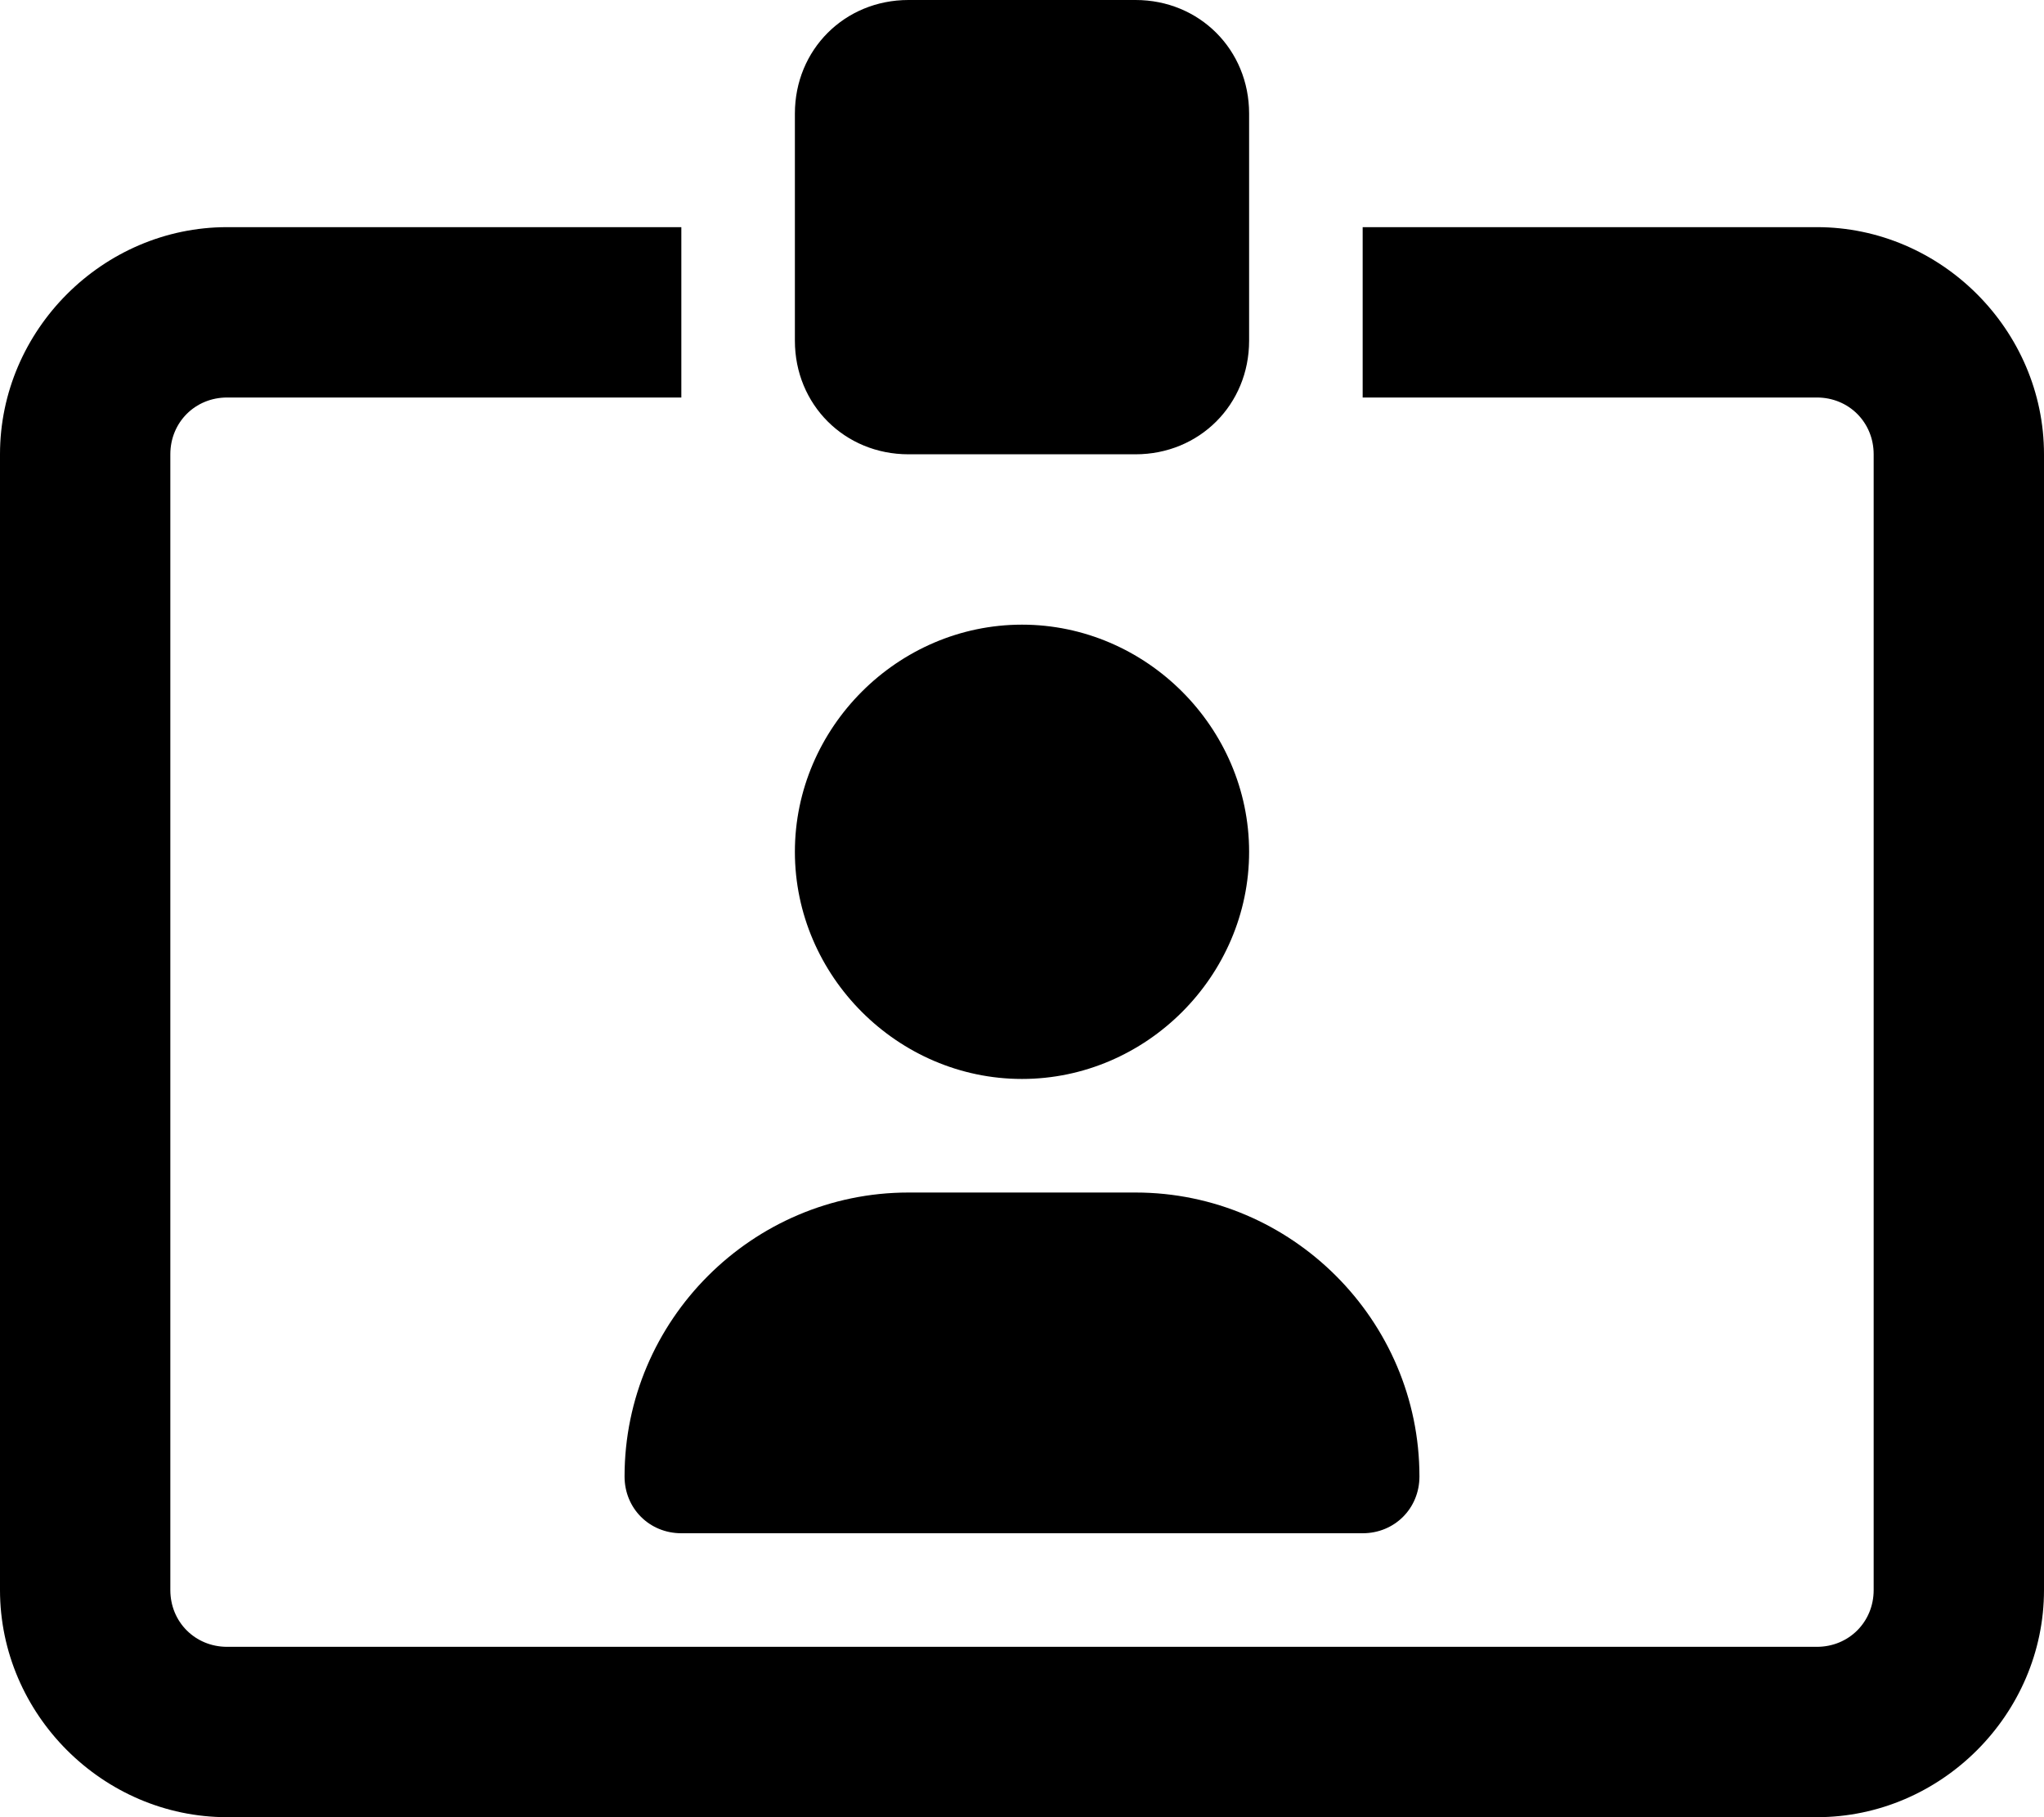 <svg xmlns="http://www.w3.org/2000/svg" viewBox="0 0 576 512"><!-- Font Awesome Pro 6.0.0-alpha1 by @fontawesome - https://fontawesome.com License - https://fontawesome.com/license (Commercial License) --><path d="M256 128H320C338 128 352 114 352 96V32C352 14 338 0 320 0H256C238 0 224 14 224 32V96C224 114 238 128 256 128ZM288 304C323 304 352 275 352 240C352 205 323 176 288 176S224 205 224 240C224 275 253 304 288 304ZM512 64H384V112H512C521 112 528 119 528 128V448C528 457 521 464 512 464H64C55 464 48 457 48 448V128C48 119 55 112 64 112H192V64H64C29 64 0 93 0 128V448C0 483 29 512 64 512H512C547 512 576 483 576 448V128C576 93 547 64 512 64ZM192 432H384C393 432 400 425 400 416C400 372 364 336 320 336H256C212 336 176 372 176 416C176 425 183 432 192 432Z"/></svg>